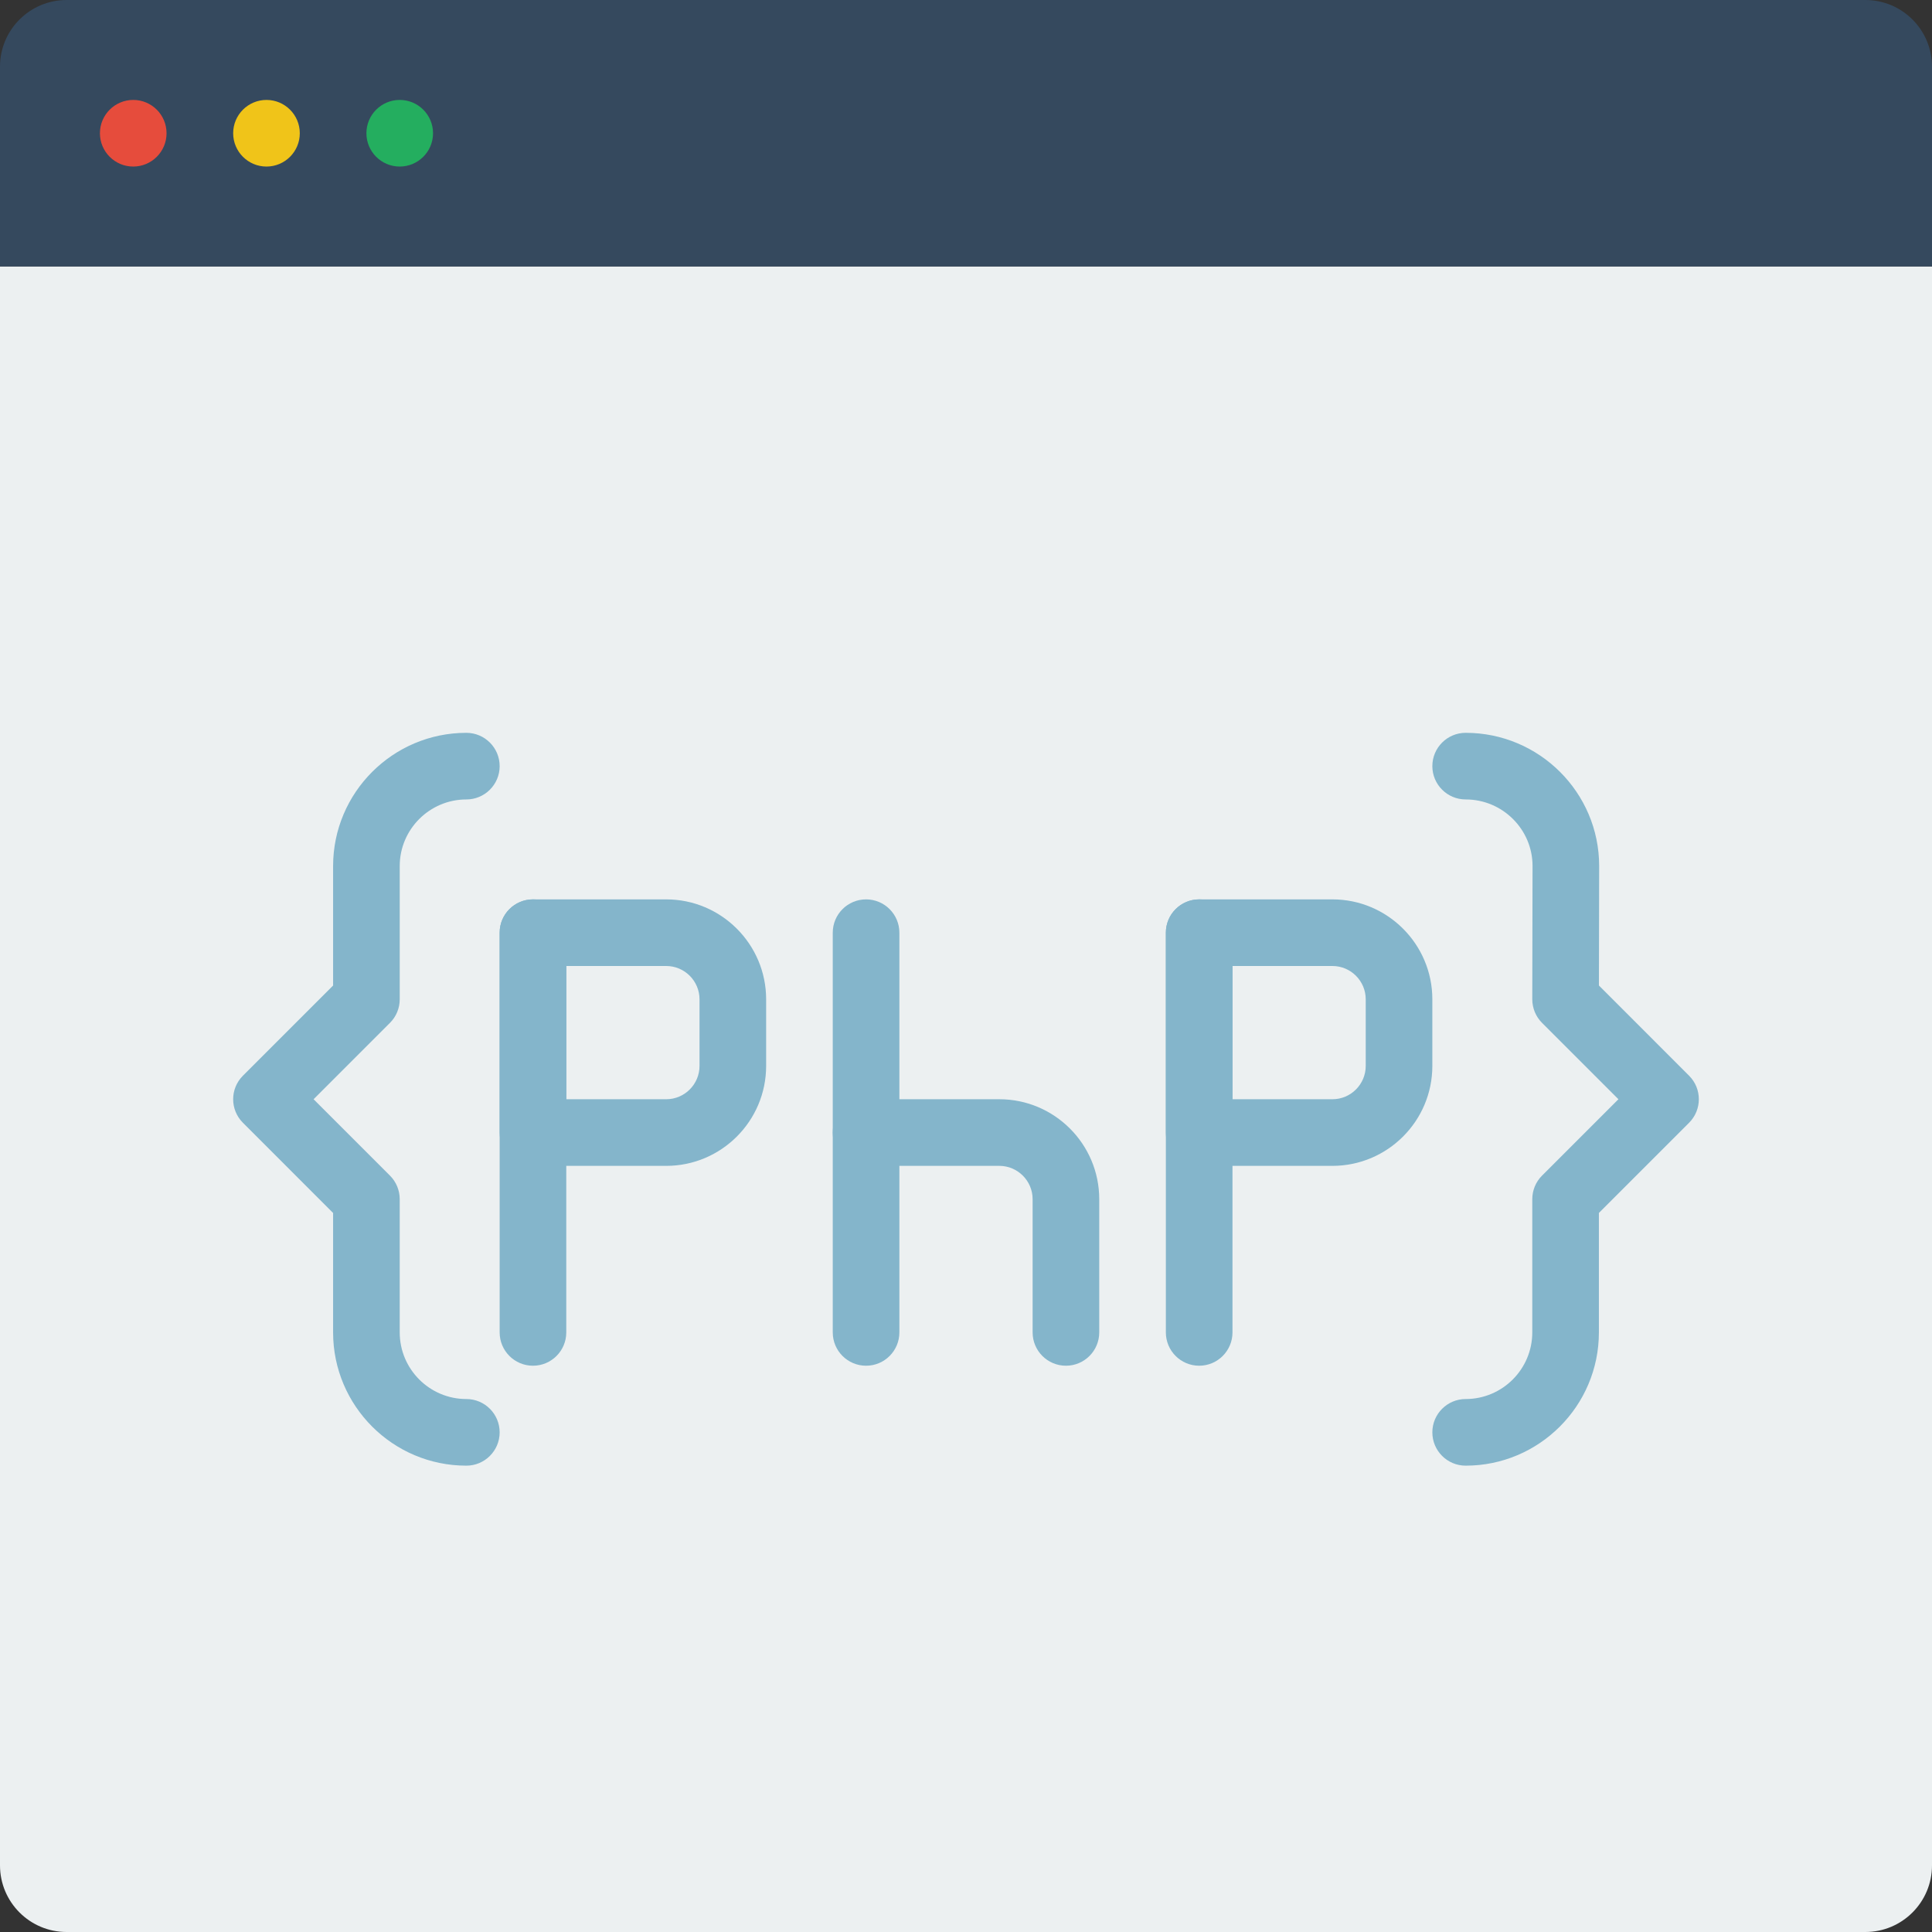 <?xml version="1.0" encoding="iso-8859-1"?>
<!-- Generator: Adobe Illustrator 19.0.0, SVG Export Plug-In . SVG Version: 6.00 Build 0)  -->
<svg xmlns="http://www.w3.org/2000/svg" xmlns:xlink="http://www.w3.org/1999/xlink" version="1.1" id="Layer_1" x="0px" y="0px" viewBox="0 0 512 512" style="enable-background:new 0 0 512 512;" xml:space="preserve">
<rect x="0" y="0" width="512" height="512" fill="#333333" stroke="none"/>
<g>
	<path style="fill:#ECF0F1;" d="M494.345,512H17.655C7.91,512,0,504.09,0,494.345V70.621h512v423.724   C512,504.09,504.09,512,494.345,512"/>
	<path style="fill:#35495E;" d="M512,70.621H0V17.655C0,7.91,7.91,0,17.655,0h476.69C504.09,0,512,7.91,512,17.655V70.621z"/>
	<path style="fill:#E64C3C;" d="M44.138,35.31c0,4.873-3.955,8.828-8.828,8.828s-8.828-3.955-8.828-8.828s3.955-8.828,8.828-8.828   S44.138,30.438,44.138,35.31"/>
	<path style="fill:#F0C419;" d="M79.448,35.31c0,4.873-3.955,8.828-8.828,8.828s-8.828-3.955-8.828-8.828s3.955-8.828,8.828-8.828   S79.448,30.438,79.448,35.31"/>
	<path style="fill:#24AE5F;" d="M114.759,35.31c0,4.873-3.955,8.828-8.828,8.828c-4.873,0-8.828-3.955-8.828-8.828   s3.955-8.828,8.828-8.828C110.804,26.483,114.759,30.438,114.759,35.31"/>
	<g>
		<path style="fill:#84B5CB;" d="M141.241,361.931c-4.873,0-8.828-3.955-8.828-8.828V247.172c0-4.873,3.955-8.828,8.828-8.828    s8.828,3.955,8.828,8.828v105.931C150.069,357.976,146.114,361.931,141.241,361.931"/>
		<path style="fill:#84B5CB;" d="M150.069,291.31h26.483c4.864,0,8.828-3.964,8.828-8.828v-17.655c0-4.864-3.964-8.828-8.828-8.828    h-26.483V291.31z M176.552,308.966h-35.31c-4.873,0-8.828-3.955-8.828-8.828v-52.966c0-4.873,3.955-8.828,8.828-8.828h35.31    c14.601,0,26.483,11.882,26.483,26.483v17.655C203.034,297.084,191.153,308.966,176.552,308.966L176.552,308.966z"/>
		<path style="fill:#84B5CB;" d="M317.793,361.931c-4.873,0-8.828-3.955-8.828-8.828V247.172c0-4.873,3.955-8.828,8.828-8.828    c4.873,0,8.828,3.955,8.828,8.828v105.931C326.621,357.976,322.666,361.931,317.793,361.931"/>
		<path style="fill:#84B5CB;" d="M326.621,291.31h26.483c4.864,0,8.828-3.964,8.828-8.828v-17.655c0-4.864-3.964-8.828-8.828-8.828    h-26.483V291.31z M353.103,308.966h-35.31c-4.873,0-8.828-3.955-8.828-8.828v-52.966c0-4.873,3.955-8.828,8.828-8.828h35.31    c14.601,0,26.483,11.882,26.483,26.483v17.655C379.586,297.084,367.704,308.966,353.103,308.966L353.103,308.966z"/>
		<path style="fill:#84B5CB;" d="M229.517,361.931c-4.873,0-8.828-3.955-8.828-8.828V247.172c0-4.873,3.955-8.828,8.828-8.828    s8.828,3.955,8.828,8.828v105.931C238.345,357.976,234.39,361.931,229.517,361.931"/>
		<path style="fill:#84B5CB;" d="M282.483,361.931c-4.873,0-8.828-3.955-8.828-8.828v-35.31c0-4.864-3.964-8.828-8.828-8.828h-35.31    c-4.873,0-8.828-3.955-8.828-8.828c0-4.873,3.955-8.828,8.828-8.828h35.31c14.601,0,26.483,11.882,26.483,26.483v35.31    C291.31,357.976,287.356,361.931,282.483,361.931"/>
		<path style="fill:#84B5CB;" d="M123.586,388.414c-19.474,0-35.31-15.837-35.31-35.31v-31.656L64.38,297.551    c-3.452-3.452-3.452-9.031,0-12.482l23.896-23.896v-31.656c0-19.474,15.837-35.31,35.31-35.31c4.873,0,8.828,3.955,8.828,8.828    c0,4.873-3.955,8.828-8.828,8.828c-9.737,0-17.655,7.918-17.655,17.655v35.31c0,2.339-0.927,4.59-2.586,6.241L83.103,291.31    l20.242,20.242c1.66,1.651,2.586,3.902,2.586,6.241v35.31c0,9.737,7.918,17.655,17.655,17.655c4.873,0,8.828,3.955,8.828,8.828    S128.459,388.414,123.586,388.414"/>
		<path style="fill:#84B5CB;" d="M388.414,388.414c-4.873,0-8.828-3.955-8.828-8.828s3.955-8.828,8.828-8.828    c9.737,0,17.655-7.918,17.655-17.655v-35.31c0-2.339,0.927-4.59,2.586-6.241l20.242-20.242l-20.242-20.242    c-1.66-1.66-2.586-3.911-2.586-6.259l0.071-35.31c0-9.719-7.954-17.638-17.726-17.638c-4.873,0-8.828-3.955-8.828-8.828    c0-4.873,3.955-8.828,8.828-8.828c19.509,0,35.381,15.837,35.381,35.31l-0.062,31.656l23.887,23.896    c3.452,3.452,3.452,9.031,0,12.482l-23.896,23.896v31.656C423.724,372.577,407.887,388.414,388.414,388.414"/>
	</g>
</g>
<g>
</g>
<g>
</g>
<g>
</g>
<g>
</g>
<g>
</g>
<g>
</g>
<g>
</g>
<g>
</g>
<g>
</g>
<g>
</g>
<g>
</g>
<g>
</g>
<g>
</g>
<g>
</g>
<g>
</g>
</svg>
